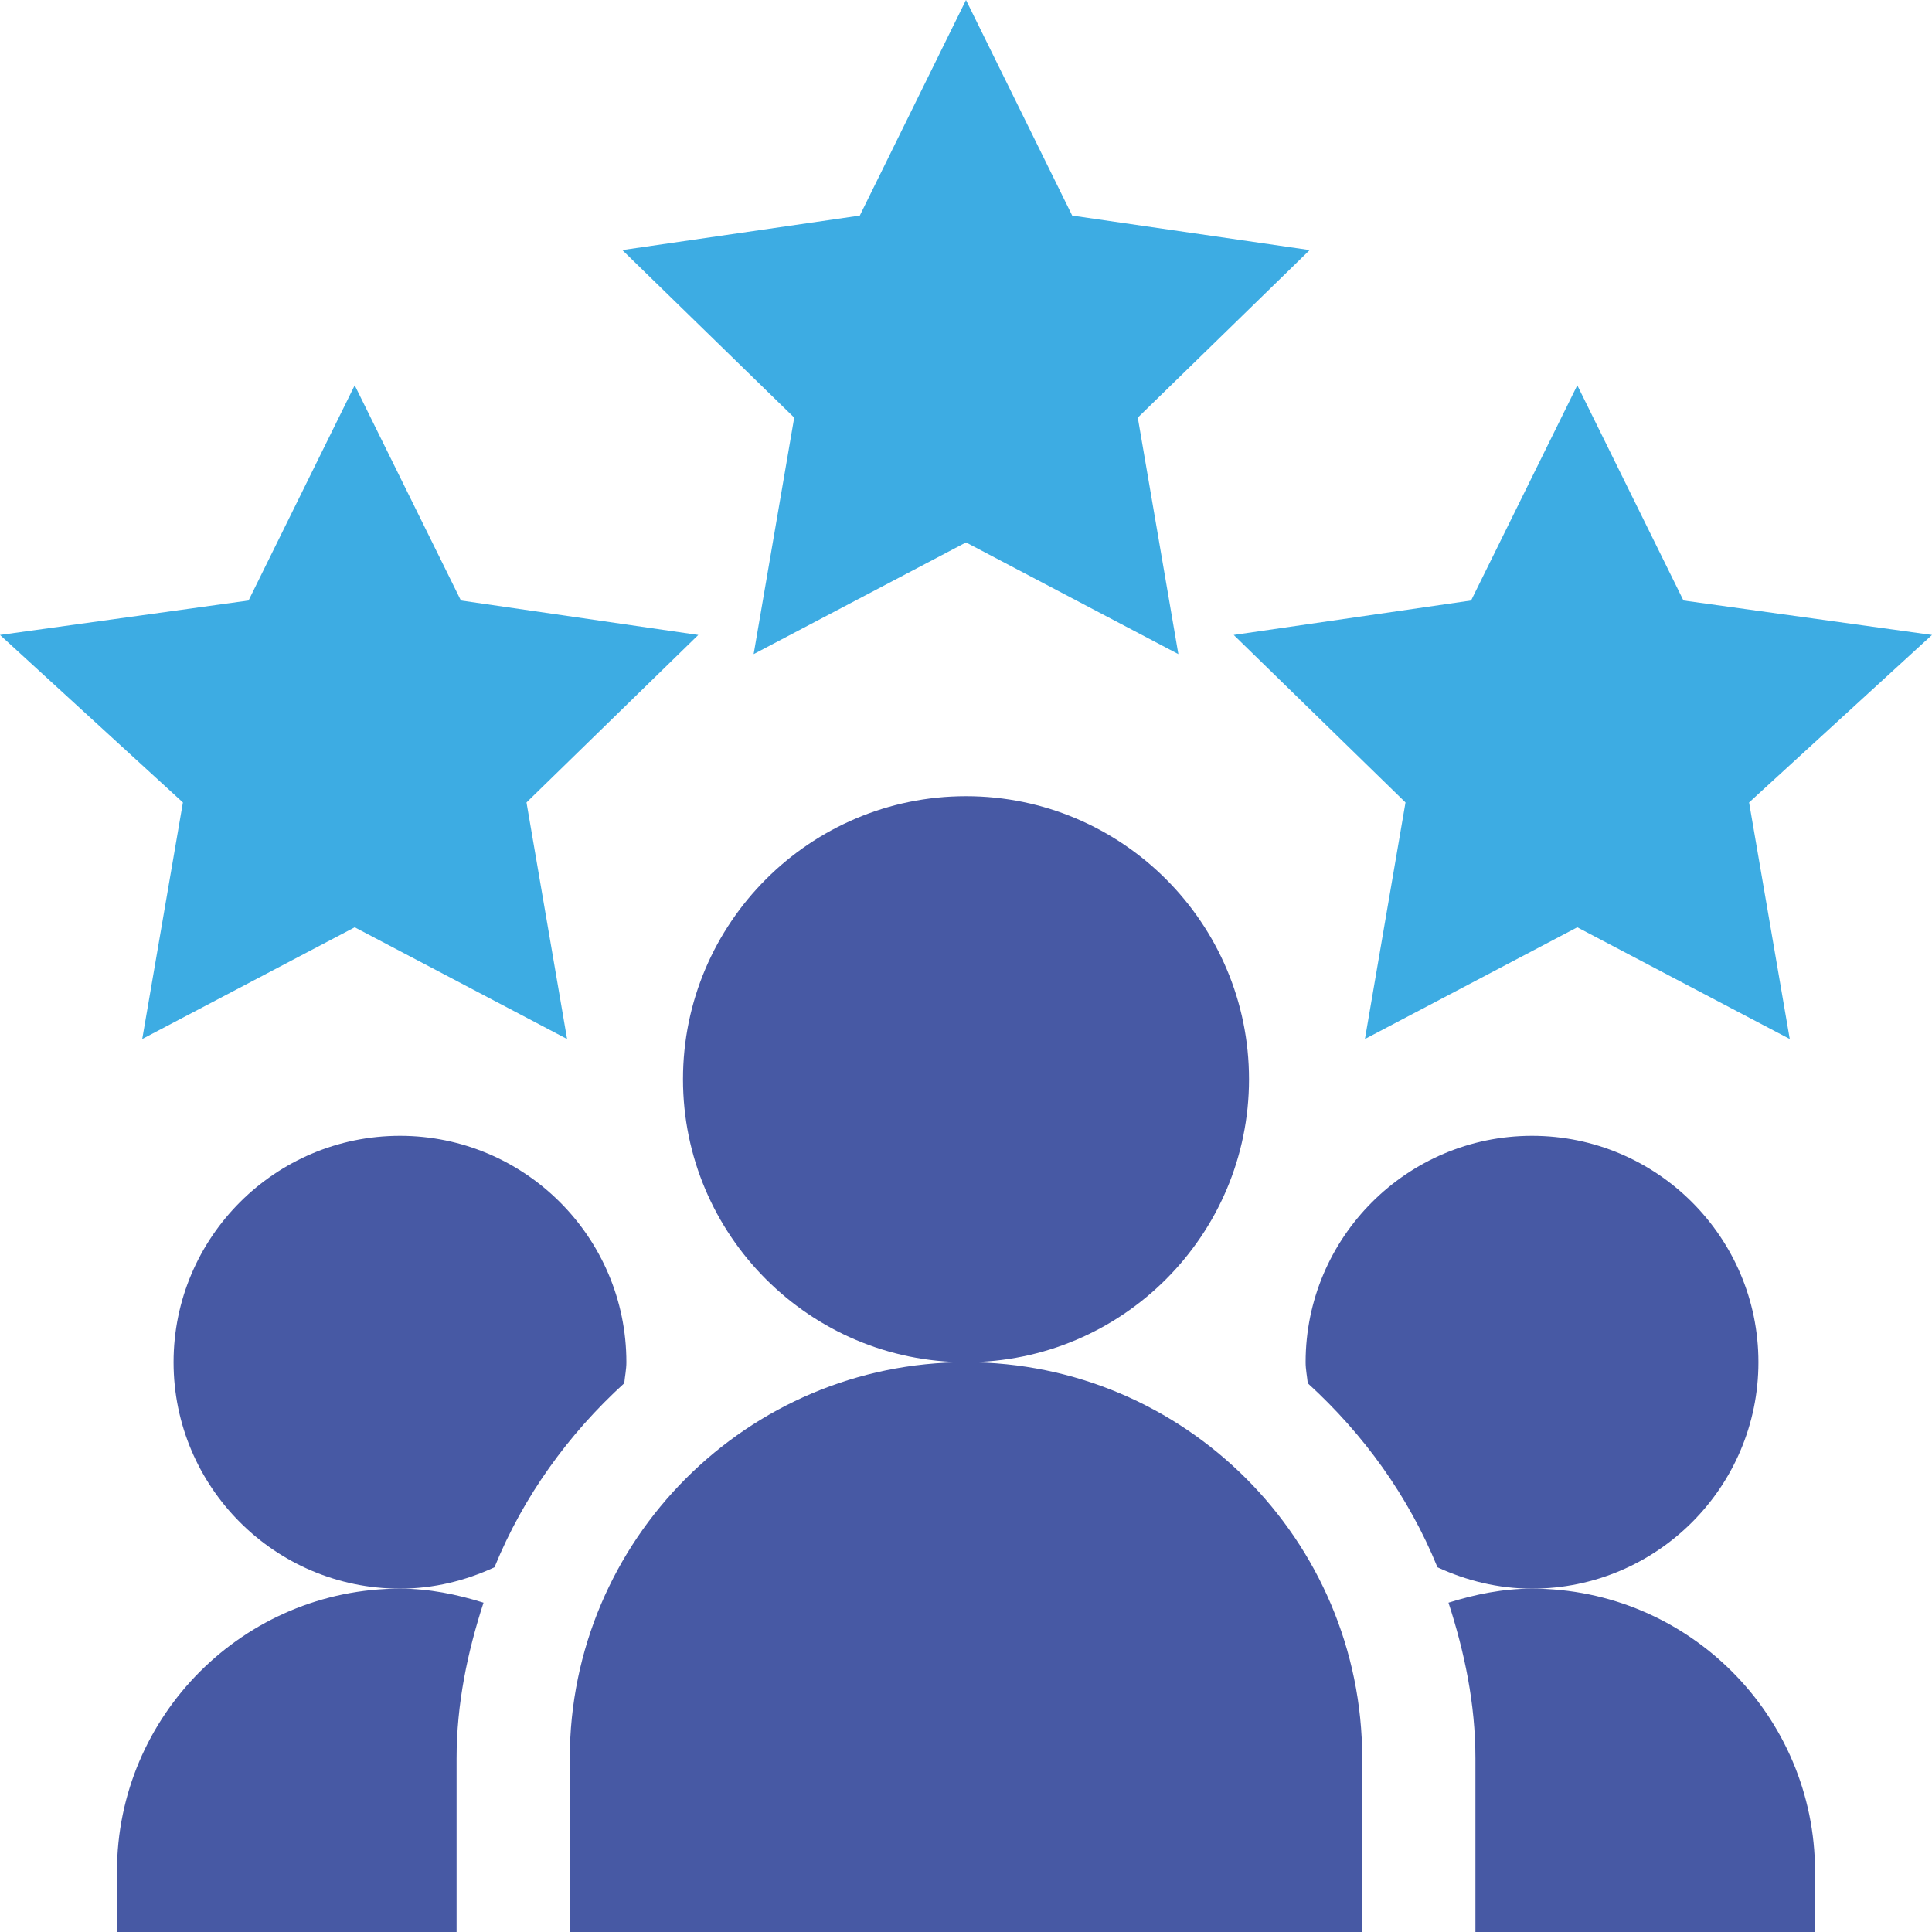 <svg width="37" height="37" viewBox="0 0 37 37" fill="none" xmlns="http://www.w3.org/2000/svg">
<path d="M18.5 10.388L22.567 12.527L21.79 7.998L25.082 4.789L20.534 4.129L18.5 0L16.466 4.129L11.918 4.789L15.21 7.998L14.433 12.527L18.5 10.388Z" fill="#3DACE3"/>
<path d="M32.24 11.5L30.207 7.379L28.173 11.5L23.627 12.16L26.917 15.368L26.14 19.898L30.207 17.759L34.276 19.898L33.497 15.368L37 12.16L32.24 11.5Z" fill="#3DACE3"/>
<path d="M3.503 15.368L2.724 19.898L6.793 17.759L10.86 19.898L10.083 15.368L13.373 12.16L8.827 11.5L6.793 7.379L4.76 11.5L0 12.16L3.503 15.368Z" fill="#3DACE3"/>
<path d="M23.92 20.668C23.92 17.68 21.488 15.248 18.5 15.248C15.512 15.248 13.08 17.68 13.08 20.668C13.08 23.656 15.512 26.088 18.5 26.088C21.488 26.088 23.92 23.656 23.92 20.668Z" fill="#4759A4"/>
<path d="M10.912 33.676V37H26.088V33.676C26.088 29.492 22.683 26.088 18.5 26.088C14.316 26.088 10.912 29.492 10.912 33.676Z" fill="#4759A4"/>
<path d="M34.76 35.844C34.76 32.855 32.328 30.424 29.34 30.424C28.779 30.424 28.249 30.534 27.74 30.693C28.047 31.639 28.256 32.629 28.256 33.676V37H34.76V35.844Z" fill="#4759A4"/>
<path d="M33.676 26.088C33.676 23.697 31.731 21.752 29.34 21.752C26.949 21.752 25.004 23.697 25.004 26.088C25.004 26.226 25.032 26.356 25.045 26.491C26.114 27.465 26.976 28.655 27.529 30.015C28.082 30.271 28.692 30.424 29.34 30.424C31.731 30.424 33.676 28.479 33.676 26.088Z" fill="#4759A4"/>
<path d="M11.955 26.491C11.968 26.356 11.996 26.226 11.996 26.088C11.996 23.697 10.051 21.752 7.66 21.752C5.269 21.752 3.324 23.697 3.324 26.088C3.324 28.479 5.269 30.424 7.66 30.424C8.308 30.424 8.918 30.271 9.47 30.015C10.024 28.655 10.886 27.465 11.955 26.491Z" fill="#4759A4"/>
<path d="M2.24 35.844V37H8.744V33.676C8.744 32.629 8.953 31.639 9.26 30.693C8.751 30.534 8.221 30.424 7.66 30.424C4.672 30.424 2.24 32.855 2.24 35.844Z" fill="#4759A4"/>
</svg>
